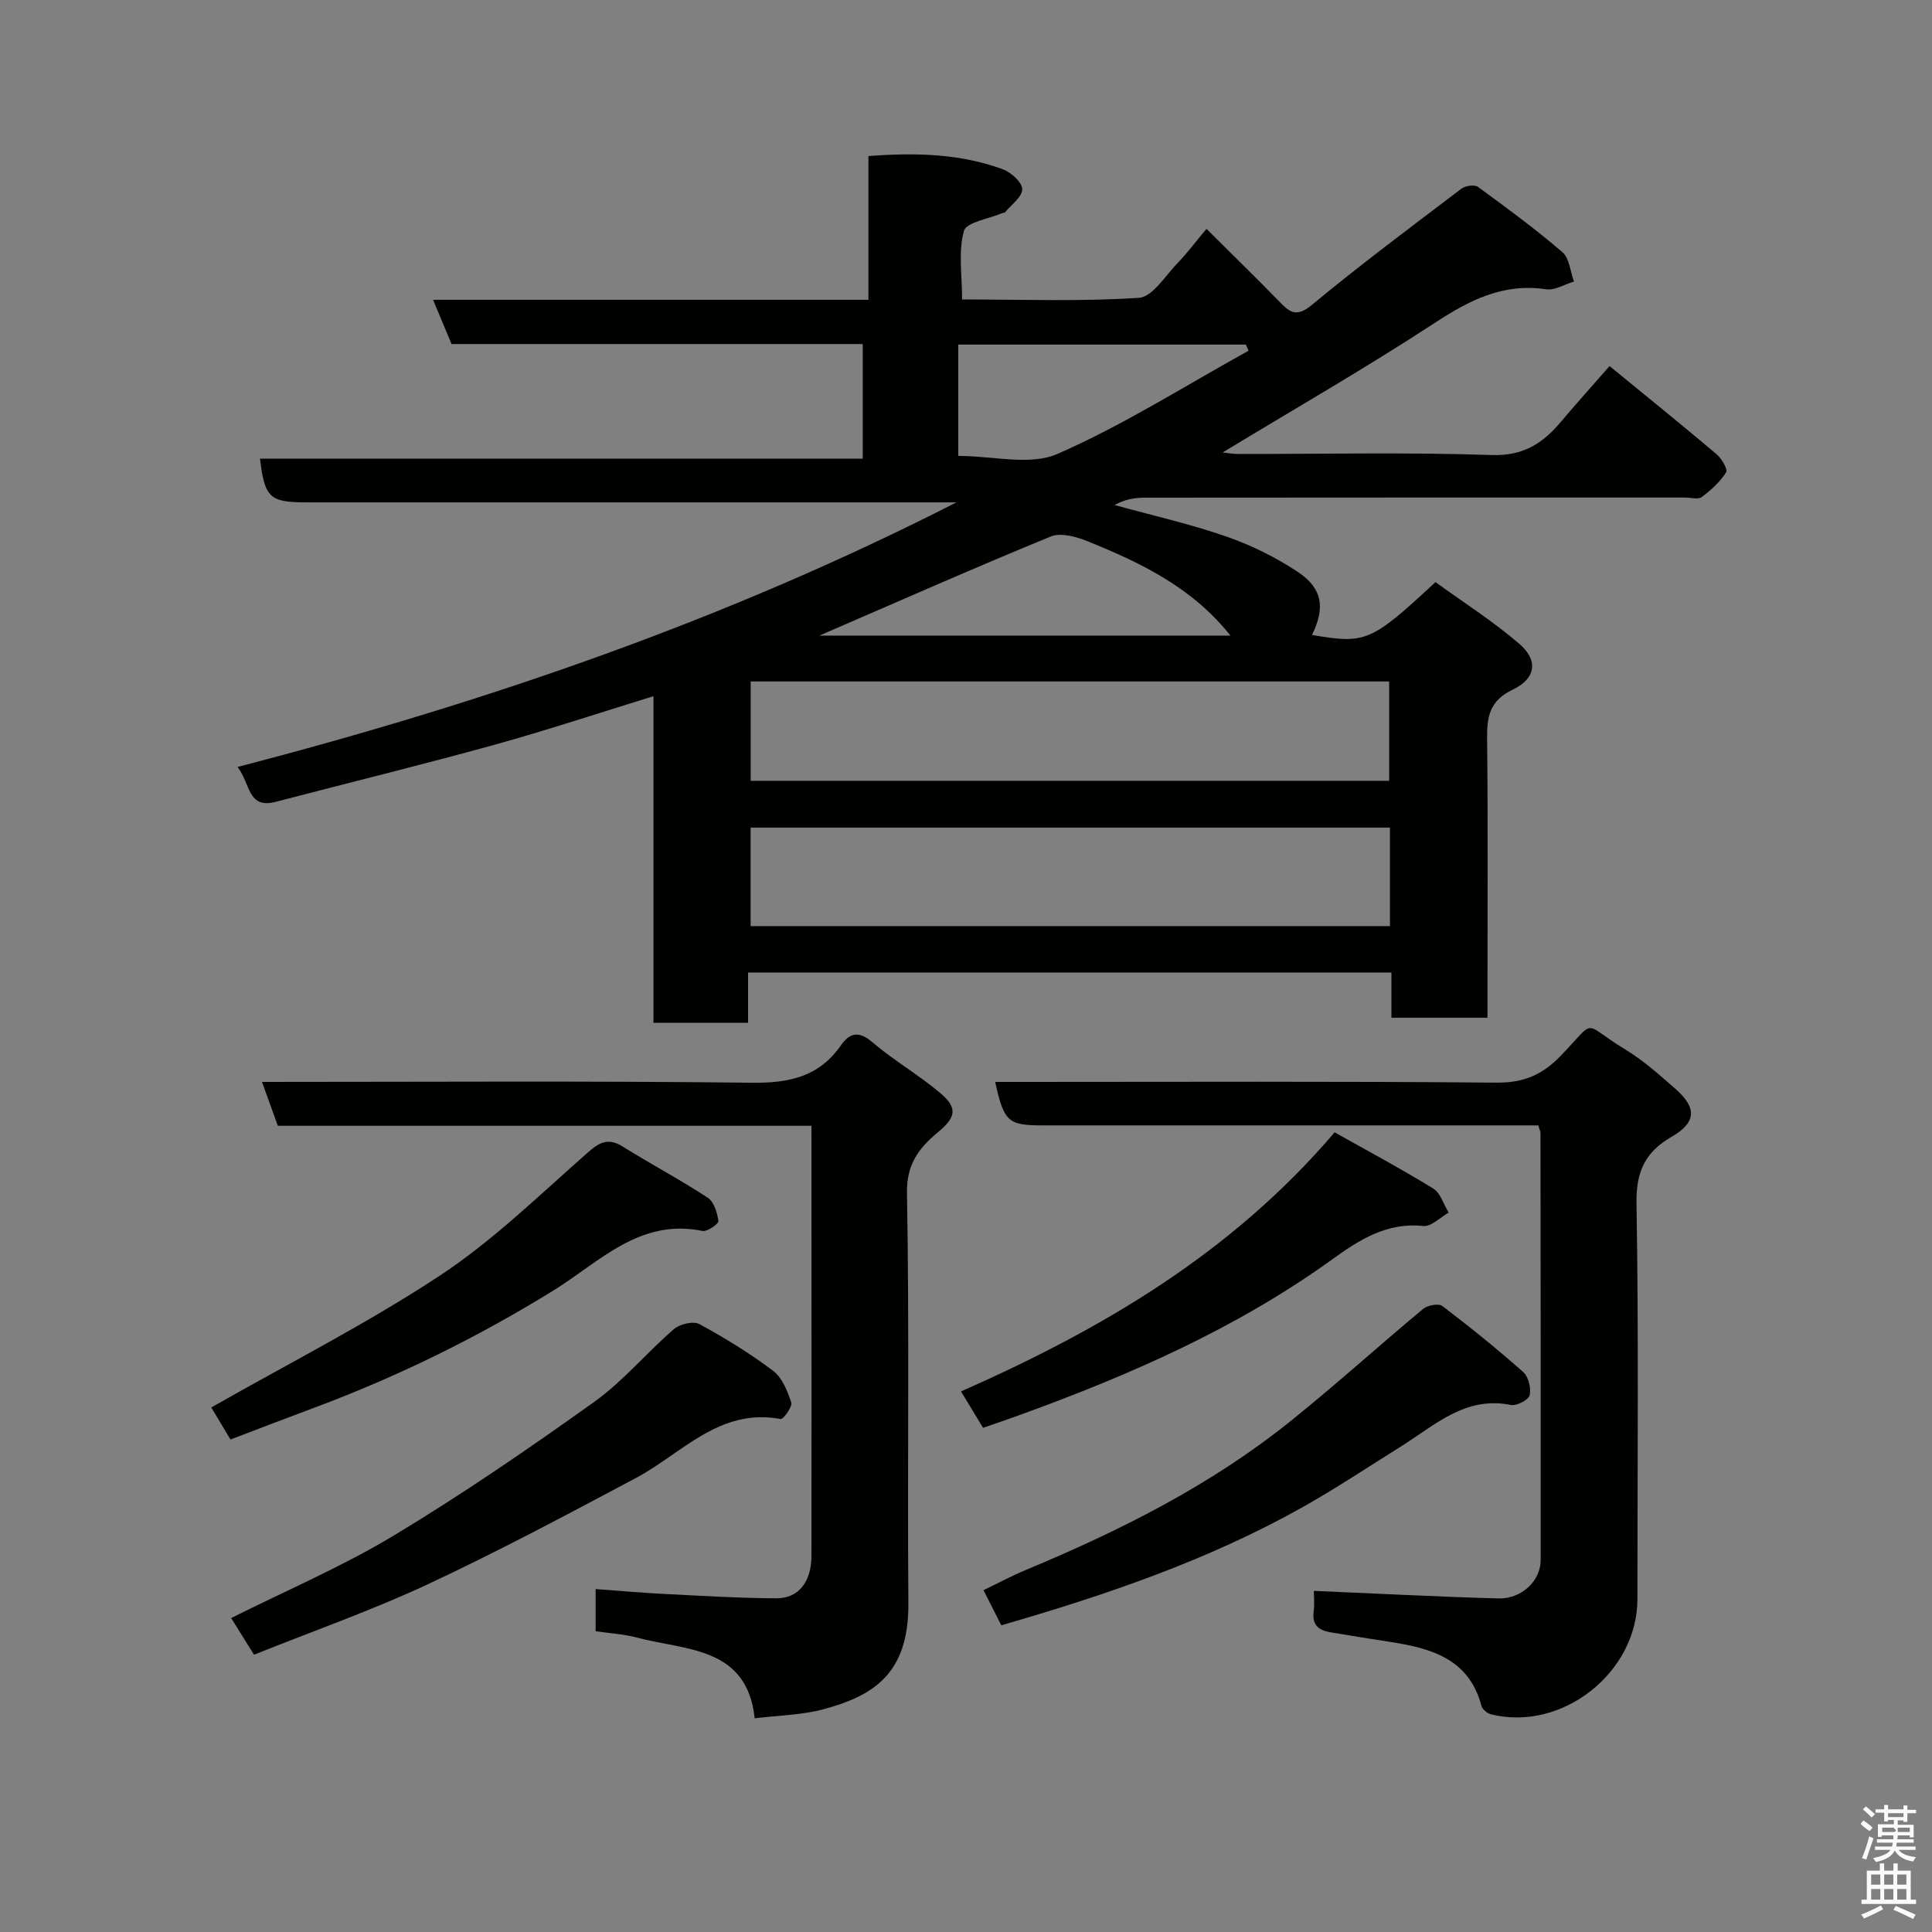 <svg enable-background="new 0 0 400 400" viewBox="0 0 400 400" xmlns="http://www.w3.org/2000/svg"><rect x="0" y="0" width="400" height="400" fill="#808080" stroke="none"/><path d="m385.2 377.6.6-.7c.6.4 1.3.9 1.9 1.5l-.6.7c-.8-.5-1.4-1-1.9-1.5zm.3 7.1c.6-1.4 1.1-2.9 1.5-4.5.3.1.6.3.9.4-.5 1.4-1 2.9-1.5 4.4zm.2-10.1.6-.6c.7.5 1.3 1.1 1.9 1.6l-.7.7c-.6-.6-1.2-1.2-1.8-1.7zm8.4-.8h.8v.9h1.8v.7h-1.8v1.8h-.8v-.3h-1.2v.9h3.3v2.6h-.8v-.4h-2.5c0 .3 0 .6-.1.8h3.4v.7h-3.5c0 .3-.1.6-.1.8h4v.7h-3.5c.7.9 1.9 1.3 3.6 1.5-.2.2-.4.5-.6.9-1.9-.3-3.2-1.1-3.8-2.3-.5 1.1-1.8 2-3.9 2.4-.2-.3-.4-.5-.6-.8 1.9-.4 3.1-.9 3.6-1.7h-3.2v-.7h3.5c.1-.2.1-.5.2-.8h-3.3v-.7h3.4c0-.2 0-.5 0-.8h-2.4v.3h-.8v-2.6h3.3v-.9h-1.2v.3h-.8v-1.8h-1.8v-.7h1.8v-.9h.8v.9h3.2zm-4.4 5.5h2.4c1-.3 0-.6 0-.9h-2.4zm1.2-3.1h3.2v-.8h-3.2zm4.4 2.2h-2.4v.9h2.5v-.9z" fill="#fafafb"/><path d="m389.2 385.8h.9v1.5h1.9v-1.5h.9v1.5h2.7v6h1.1v.9h-11.3v-.9h1.1v-6h2.7zm.2 8.7.5.8c-1.2.6-2.5 1.3-4 1.9-.2-.3-.3-.6-.6-.8 1.6-.6 3-1.3 4.1-1.9zm-2-4.3h1.9v-2.1h-1.9zm0 3.1h1.9v-2.2h-1.9zm2.7-3.1h1.9v-2.1h-1.9zm0 3.1h1.9v-2.2h-1.9zm2.4 1.3c1.4.6 2.7 1.2 4.1 1.8l-.5.9c-1.5-.7-2.8-1.4-4.1-1.9zm2.2-6.5h-1.9v2.1h1.9zm-1.9 5.2h1.9v-2.2h-1.9z" fill="#fafafb"/><g fill="#010100"><path d="m154.88 201.35v10.41c-6.63 0-12.89 0-19.59 0 0-22.26 0-44.51 0-67.62-11.37 3.5-22.05 7.05-32.89 10.05-15.04 4.16-30.21 7.87-45.31 11.82-5.84 1.53-5.2-3.73-7.91-7.22 51.76-13.44 101.46-30.59 148.84-54.78-1.7 0-3.4 0-5.11 0-43.16 0-86.31 0-129.47 0-7.61 0-8.65-.97-9.61-9.05h124.79c0-7.92 0-15.63 0-23.73-28.27 0-56.53 0-85.13 0-1.24-2.97-2.4-5.74-3.83-9.16h90.14c0-10.08 0-19.68 0-29.76 9.7-.73 18.96-.53 27.86 2.75 1.7.63 3.99 2.72 3.98 4.13-.01 1.6-2.28 3.2-3.58 4.79-.08.1-.33.06-.48.12-2.8 1.2-7.49 1.88-8.01 3.72-1.2 4.27-.38 9.11-.38 14.18 12.41 0 24.56.46 36.62-.34 2.82-.19 5.44-4.56 7.98-7.18 2.03-2.1 3.79-4.46 6-7.1 5.24 5.22 10.15 10 14.93 14.9 2.14 2.2 3.52 3.64 6.85.88 10.07-8.35 20.58-16.18 31.01-24.1.81-.61 2.71-.88 3.41-.37 5.95 4.34 11.89 8.71 17.47 13.5 1.47 1.26 1.65 4.03 2.42 6.1-1.92.57-3.95 1.86-5.74 1.6-8.87-1.32-15.83 2.21-23.04 6.93-14.32 9.37-29.19 17.9-43.97 26.86.94.09 2.08.31 3.23.31 17.5.02 35.01-.38 52.48.22 6.54.22 10.56-2.41 14.32-6.87 3.19-3.78 6.5-7.46 10.08-11.55 7.6 6.22 14.94 12.15 22.14 18.23 1.06.89 2.38 3.15 1.99 3.77-1.25 1.99-3.12 3.69-5.04 5.12-.75.56-2.26.1-3.43.1-37.33 0-74.65-.01-111.98.03-2.05 0-4.1.37-6.16 1.52 7.73 2.13 15.58 3.9 23.14 6.52 5.16 1.79 10.22 4.29 14.77 7.31 5.19 3.44 5.71 7.44 2.97 13.07 11.13 1.9 12.21 1.46 25.56-10.94 5.69 4.13 11.85 8.05 17.34 12.76 3.97 3.4 3.49 7.2-1.31 9.48-4.87 2.31-5.39 5.65-5.34 10.26.19 17.33.08 34.66.08 51.99v5.7c-6.75 0-13.14 0-19.89 0 0-3.12 0-6.06 0-9.35-44.37-.01-88.42-.01-133.2-.01zm.54-60.26v20.57h132.19c0-7.06 0-13.78 0-20.57-44.19 0-87.98 0-132.19 0zm132.35 30.26c-44.44 0-88.47 0-132.36 0v20.39h132.36c0-6.85 0-13.45 0-20.39zm-118.11-39.76h85.09c-7.96-10.01-18.6-15.09-29.58-19.53-2.33-.94-5.54-1.84-7.61-.99-15.92 6.53-31.65 13.49-47.9 20.52zm88.84-58.98c-.19-.42-.38-.85-.57-1.27-19.88 0-39.76 0-59.53 0v23.05c7.17 0 14.85 2.07 20.54-.41 13.68-5.99 26.43-14.11 39.56-21.37z"/><path d="m318.5 233c-11.15 0-22.12 0-33.09 0-23.15 0-46.3 0-69.45 0-7.25 0-8.1-.72-9.92-9h5.32c32.81 0 65.62-.15 98.43.15 5.66.05 9.51-1.59 13.37-5.59 7.63-7.92 4.11-6.85 13.29-1.31 3.76 2.27 7.1 5.28 10.43 8.19 4.47 3.91 4.34 6.96-.76 9.9-5.51 3.18-7.41 7.23-7.3 13.8.46 27.31.19 54.62.19 81.94 0 15.22-15.63 27.53-30.36 23.84-.76-.19-1.75-1.04-1.94-1.76-2.54-9.59-10.19-11.86-18.57-13.17-4.19-.65-8.38-1.32-12.56-2.02-2.34-.39-3.97-1.35-3.61-4.21.22-1.78.04-3.6.04-4.39 12.99.55 25.59 1.22 38.2 1.57 4.8.13 8.77-3.63 8.77-7.93.03-29.48-.01-58.96-.04-88.43-.01-.32-.17-.63-.44-1.58z"/><path d="m168 233.08c-37.18 0-73.77 0-110.48 0-1.11-3.08-2.14-5.91-3.28-9.08 34.13 0 67.77-.23 101.4.17 7.71.09 13.89-1.2 18.45-7.73 1.79-2.56 3.66-3.11 6.5-.68 4.45 3.8 9.62 6.77 14.09 10.55 3.69 3.12 3.2 5.04-.48 8.1-3.87 3.22-6.53 6.55-6.42 12.6.51 28.3.07 56.62.29 84.93.11 14.71-7.37 19.15-17.45 21.91-4.49 1.23-9.3 1.28-14.37 1.91-1.59-14.89-14.23-14.02-24.39-16.72-2.67-.71-5.49-.86-8.54-1.31 0-2.7 0-5.44 0-8.73 4.8.35 9.48.77 14.18 1.01 7.76.39 15.52.87 23.28.9 4.6.01 7.22-3.48 7.22-8.78.03-20.32.01-40.63.01-60.95-.01-9.15-.01-18.29-.01-28.1z"/><path d="m52.59 342.59c-1.91-3.07-3.28-5.27-4.73-7.59 11.4-5.71 22.99-10.65 33.68-17.09 14.23-8.57 27.96-18 41.48-27.66 6.01-4.3 10.86-10.19 16.49-15.06 1.22-1.06 4.04-1.73 5.29-1.05 5.29 2.87 10.46 6.05 15.26 9.67 1.88 1.42 2.98 4.18 3.76 6.56.28.86-1.64 3.53-2.2 3.42-12.69-2.36-20.39 7.12-29.97 12.22-14.24 7.57-28.49 15.18-43.09 22-11.61 5.42-23.76 9.68-35.97 14.58z"/><path d="m207.31 336.5c-1.13-2.23-2.23-4.4-3.69-7.27 3.01-1.45 5.83-2.97 8.77-4.19 19.48-8.11 38.26-17.52 54.79-30.8 9.35-7.51 18.25-15.58 27.47-23.25.91-.76 3.2-1.18 3.96-.6 5.74 4.36 11.37 8.9 16.76 13.68 1.09.96 1.67 3.35 1.32 4.8-.24.98-2.7 2.25-3.89 2.01-9.43-1.89-15.7 4.19-22.68 8.55-6.77 4.23-13.42 8.67-20.37 12.58-19.53 10.97-40.61 18.18-62.44 24.49z"/><path d="m43.74 291.4c16.2-9.23 32.38-17.43 47.42-27.36 11.01-7.28 20.62-16.71 30.6-25.48 2.5-2.2 4.27-2.99 7.21-1.15 5.8 3.62 11.86 6.83 17.57 10.57 1.29.85 1.96 3.12 2.2 4.84.08.55-2.32 2.23-3.3 2.03-13.04-2.67-21.34 6.45-30.84 12.32-15.72 9.71-32.18 17.81-49.47 24.26-5.77 2.15-11.52 4.36-17.41 6.6-1.53-2.56-3.02-5.04-3.98-6.63z"/><path d="m276.32 234.44c6.66 3.74 13.66 7.48 20.41 11.63 1.51.93 2.15 3.29 3.2 4.99-1.76.98-3.62 2.95-5.26 2.77-7.56-.8-13.27 2.88-18.89 6.94-19.77 14.25-41.82 23.9-64.57 32.16-2.55.93-5.13 1.8-7.68 2.69-1.5-2.47-2.92-4.82-4.56-7.54 28.98-12.81 55.86-28.45 77.35-53.64z"/></g></svg>